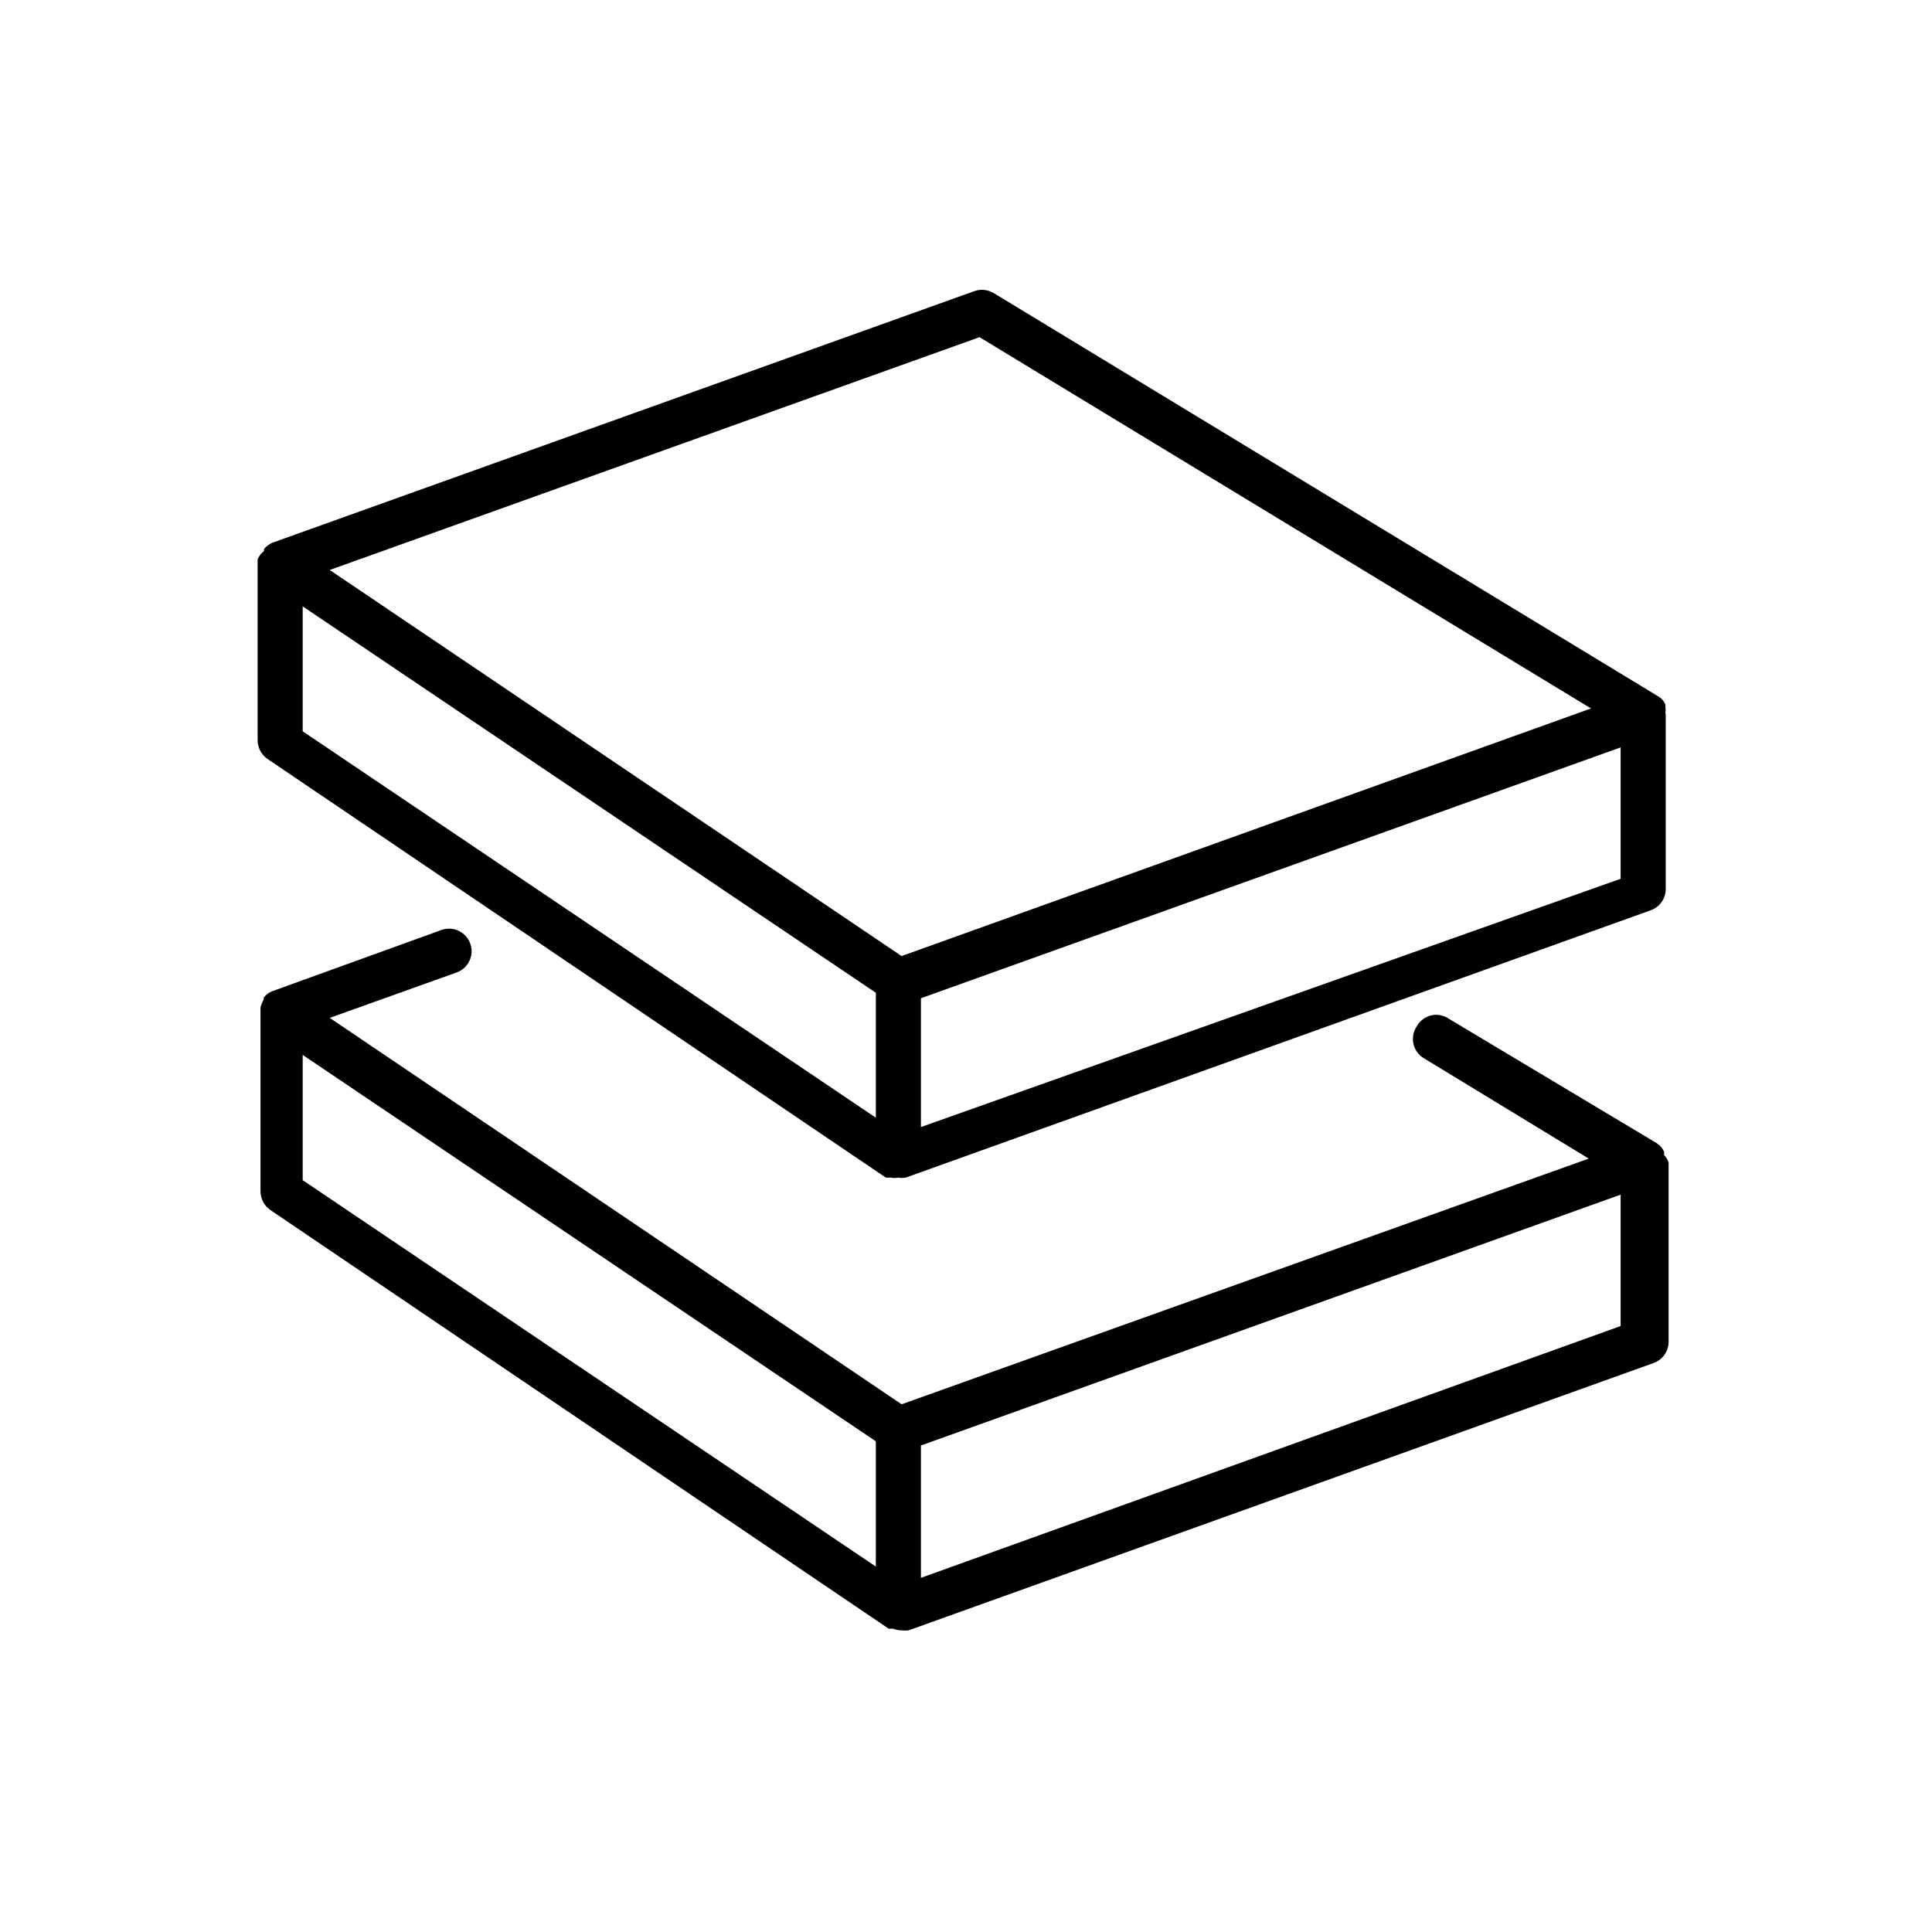<svg width="48" height="48" viewBox="0 0 48 48" fill="none" xmlns="http://www.w3.org/2000/svg">
<path d="M41.376 17.705C41.384 17.655 41.384 17.604 41.376 17.553C41.376 17.553 41.376 17.553 41.376 17.505C41.352 17.448 41.316 17.396 41.272 17.353L41.192 17.297L24.688 7.281C24.617 7.238 24.537 7.211 24.454 7.203C24.37 7.194 24.287 7.205 24.208 7.233L6.776 13.481C6.692 13.515 6.617 13.57 6.56 13.641V13.689C6.489 13.743 6.434 13.815 6.4 13.897C6.4 13.897 6.4 13.897 6.4 13.937V18.393C6.401 18.485 6.424 18.575 6.467 18.655C6.51 18.736 6.572 18.805 6.648 18.857L22.008 29.257H22.064H22.128C22.192 29.27 22.257 29.27 22.32 29.257C22.381 29.269 22.443 29.269 22.504 29.257L41.008 22.617C41.118 22.579 41.213 22.508 41.28 22.413C41.348 22.318 41.384 22.205 41.384 22.089V17.737C41.384 17.737 41.376 17.721 41.376 17.705ZM24.336 8.377L39.528 17.601L22.4 23.753L8.192 14.161L24.336 8.377ZM7.52 15.065L21.76 24.665V27.769L7.52 18.169V15.065ZM22.88 28.001V24.801L40.264 18.569V21.833L22.88 28.001ZM41.344 28.665C41.344 28.665 41.344 28.665 41.344 28.617C41.32 28.56 41.285 28.508 41.24 28.465L41.16 28.401L36 25.313C35.937 25.269 35.865 25.238 35.789 25.223C35.713 25.208 35.635 25.209 35.559 25.227C35.484 25.244 35.413 25.277 35.351 25.324C35.289 25.37 35.238 25.429 35.2 25.497C35.157 25.561 35.127 25.633 35.113 25.709C35.099 25.784 35.1 25.862 35.118 25.937C35.135 26.012 35.167 26.083 35.213 26.145C35.259 26.207 35.317 26.259 35.384 26.297L39.472 28.785L22.4 34.889L8.192 25.289L11.344 24.161C11.414 24.136 11.477 24.098 11.532 24.049C11.586 24 11.631 23.94 11.662 23.873C11.694 23.807 11.712 23.735 11.716 23.661C11.72 23.588 11.709 23.514 11.684 23.445C11.659 23.376 11.621 23.312 11.572 23.257C11.523 23.203 11.463 23.158 11.397 23.127C11.33 23.095 11.258 23.077 11.184 23.073C11.111 23.07 11.037 23.08 10.968 23.105L6.768 24.625C6.682 24.657 6.607 24.712 6.552 24.785V24.833C6.514 24.895 6.487 24.962 6.472 25.033C6.472 25.033 6.472 25.033 6.472 25.073C6.472 25.073 6.472 25.073 6.472 25.113V29.601C6.473 29.693 6.496 29.783 6.539 29.863C6.582 29.944 6.644 30.014 6.72 30.065L22.08 40.465H22.136H22.192C22.256 40.49 22.324 40.504 22.392 40.505C22.453 40.513 22.515 40.513 22.576 40.505L41.08 33.865C41.19 33.827 41.285 33.756 41.352 33.661C41.42 33.566 41.456 33.453 41.456 33.337V28.881C41.434 28.812 41.395 28.749 41.344 28.697V28.665ZM7.52 26.209L21.76 35.809V38.921L7.52 29.321V26.209ZM22.88 39.201V35.913L40.264 29.681V32.945L22.88 39.201Z" fill="black"/>
</svg>
